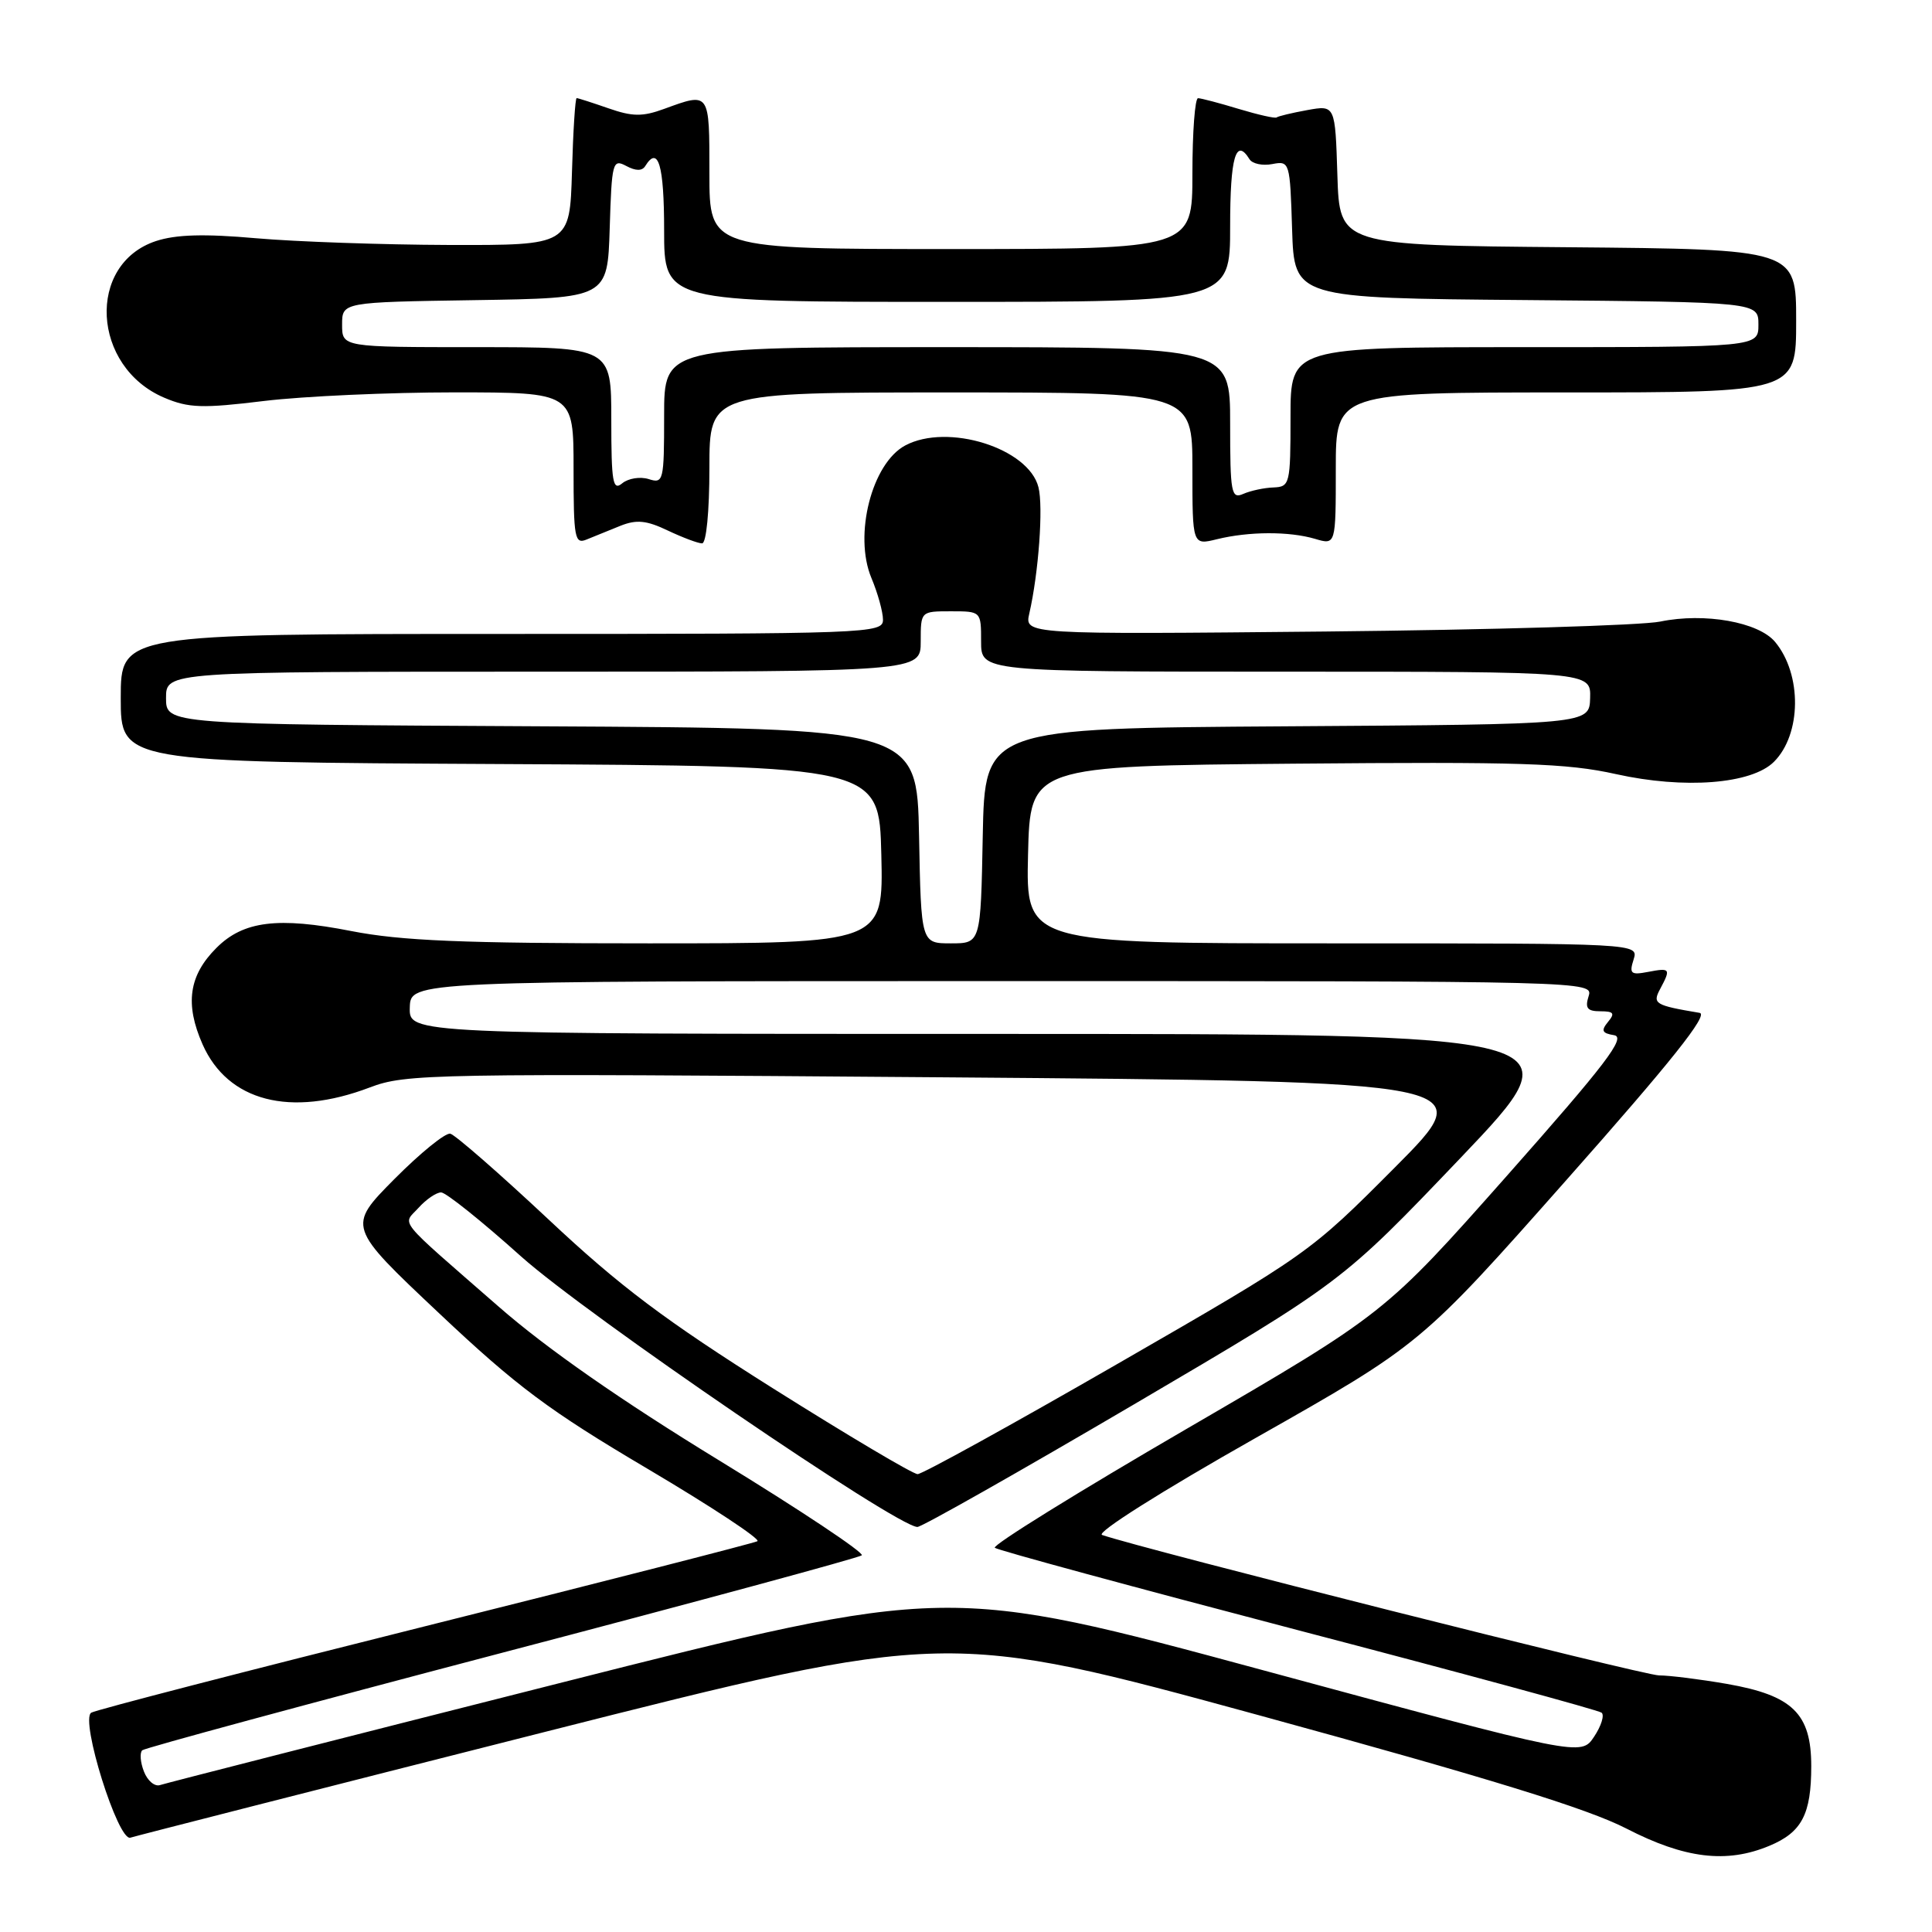 <?xml version="1.0" encoding="UTF-8" standalone="no"?>
<!DOCTYPE svg PUBLIC "-//W3C//DTD SVG 1.1//EN" "http://www.w3.org/Graphics/SVG/1.1/DTD/svg11.dtd" >
<svg xmlns="http://www.w3.org/2000/svg" xmlns:xlink="http://www.w3.org/1999/xlink" version="1.1" viewBox="0 0 256 256">
 <g >
 <path fill="currentColor"
d=" M 234.45 244.58 C 238.75 242.79 240.00 240.41 240.00 234.02 C 240.00 227.06 237.53 224.65 228.85 223.13 C 225.27 222.51 221.21 222.00 219.83 222.00 C 217.83 222.00 151.68 205.32 146.03 203.39 C 145.18 203.11 153.86 197.62 166.41 190.52 C 188.27 178.14 188.27 178.14 207.59 156.32 C 221.43 140.70 226.44 134.42 225.21 134.21 C 219.27 133.21 218.93 133.00 219.98 131.04 C 221.42 128.35 221.32 128.22 218.39 128.78 C 216.09 129.22 215.86 129.02 216.46 127.14 C 217.13 125.00 217.13 125.00 176.54 125.00 C 135.94 125.00 135.94 125.00 136.22 113.25 C 136.50 101.50 136.50 101.50 171.50 101.19 C 201.48 100.93 207.59 101.12 214.11 102.57 C 223.19 104.59 232.10 103.90 235.06 100.94 C 238.71 97.29 238.79 89.38 235.22 85.07 C 233.03 82.42 225.86 81.15 220.00 82.36 C 217.53 82.87 197.56 83.46 175.63 83.68 C 135.75 84.07 135.75 84.07 136.39 81.28 C 137.62 75.92 138.26 67.15 137.60 64.56 C 136.30 59.38 125.57 56.02 119.94 59.03 C 115.52 61.40 113.10 70.90 115.46 76.57 C 116.31 78.59 117.00 81.09 117.00 82.12 C 117.00 83.93 115.24 84.00 66.50 84.00 C 16.00 84.00 16.00 84.00 16.00 92.49 C 16.00 100.98 16.00 100.98 66.25 101.24 C 116.50 101.50 116.50 101.50 116.78 113.25 C 117.06 125.00 117.06 125.00 85.96 125.00 C 61.25 125.00 53.15 124.66 46.55 123.37 C 36.83 121.46 32.24 122.03 28.68 125.60 C 25.02 129.25 24.48 133.03 26.84 138.38 C 30.19 145.95 38.48 148.09 48.98 144.10 C 53.79 142.27 56.89 142.22 125.07 142.75 C 196.16 143.31 196.16 143.31 184.83 154.69 C 173.57 166.00 173.35 166.16 148.11 180.70 C 134.14 188.75 122.21 195.33 121.59 195.33 C 120.97 195.33 112.38 190.23 102.48 184.00 C 88.09 174.93 82.14 170.46 72.68 161.58 C 66.18 155.49 60.32 150.38 59.67 150.22 C 59.02 150.07 55.69 152.78 52.25 156.24 C 46.01 162.54 46.01 162.54 58.19 174.02 C 68.50 183.74 72.74 186.90 85.80 194.62 C 94.28 199.64 100.83 203.96 100.36 204.22 C 99.89 204.47 80.07 209.55 56.32 215.49 C 32.58 221.43 12.67 226.58 12.09 226.94 C 10.58 227.88 15.65 244.05 17.28 243.50 C 17.95 243.28 42.58 236.99 72.00 229.54 C 125.50 215.99 125.50 215.99 167.00 227.33 C 197.40 235.65 210.37 239.65 215.50 242.29 C 223.24 246.28 228.78 246.95 234.45 244.58 Z  M 82.21 69.67 C 84.35 68.82 85.67 68.95 88.49 70.30 C 90.46 71.23 92.50 72.00 93.03 72.00 C 93.59 72.00 94.00 67.77 94.00 62.00 C 94.00 52.00 94.00 52.00 126.00 52.00 C 158.00 52.00 158.00 52.00 158.00 62.12 C 158.00 72.25 158.00 72.25 161.25 71.45 C 165.49 70.41 170.81 70.39 174.25 71.40 C 177.00 72.22 177.00 72.22 177.00 62.11 C 177.00 52.00 177.00 52.00 207.50 52.00 C 238.00 52.00 238.00 52.00 238.00 42.51 C 238.00 33.03 238.00 33.03 207.75 32.76 C 177.50 32.50 177.50 32.50 177.21 23.21 C 176.92 13.92 176.92 13.92 173.21 14.59 C 171.17 14.96 169.35 15.40 169.16 15.56 C 168.97 15.72 166.72 15.21 164.16 14.44 C 161.60 13.66 159.16 13.02 158.75 13.01 C 158.34 13.00 158.00 17.50 158.00 23.00 C 158.00 33.00 158.00 33.00 126.00 33.00 C 94.00 33.00 94.00 33.00 94.00 23.00 C 94.00 12.10 94.08 12.21 88.00 14.43 C 85.13 15.48 83.80 15.46 80.62 14.35 C 78.49 13.61 76.60 13.00 76.41 13.00 C 76.22 13.00 75.94 17.39 75.79 22.75 C 75.50 32.50 75.50 32.50 59.50 32.46 C 50.70 32.43 39.20 32.03 33.94 31.57 C 27.05 30.96 23.33 31.07 20.67 31.94 C 11.43 34.99 12.15 48.62 21.77 52.70 C 24.99 54.07 26.81 54.13 35.00 53.13 C 40.23 52.50 51.59 51.99 60.25 51.99 C 76.00 52.00 76.00 52.00 76.00 62.11 C 76.00 71.34 76.15 72.15 77.75 71.48 C 78.71 71.08 80.72 70.27 82.21 69.67 Z  M 19.07 234.73 C 18.59 233.51 18.50 232.24 18.85 231.92 C 19.21 231.61 40.65 225.80 66.50 219.01 C 92.35 212.23 113.81 206.41 114.19 206.09 C 114.57 205.77 106.06 200.10 95.27 193.50 C 82.30 185.57 72.40 178.67 66.08 173.14 C 52.27 161.08 53.33 162.40 55.47 160.03 C 56.48 158.91 57.82 158.00 58.45 158.00 C 59.08 158.00 63.84 161.81 69.04 166.48 C 77.70 174.23 118.83 202.31 121.56 202.33 C 122.14 202.33 135.03 195.03 150.22 186.11 C 177.82 169.89 177.82 169.89 193.51 153.45 C 209.19 137.00 209.19 137.00 131.70 137.00 C 54.20 137.00 54.20 137.00 54.30 133.50 C 54.40 130.00 54.40 130.00 132.77 130.00 C 210.68 130.00 211.13 130.01 210.50 132.00 C 210.00 133.58 210.32 134.00 212.06 134.00 C 213.84 134.00 214.02 134.27 213.06 135.42 C 212.12 136.57 212.28 136.91 213.88 137.17 C 215.49 137.44 212.79 140.98 199.69 155.78 C 183.50 174.05 183.50 174.05 157.32 189.28 C 142.92 197.65 131.44 204.76 131.82 205.09 C 132.19 205.41 150.28 210.32 172.00 216.01 C 193.72 221.69 211.82 226.61 212.22 226.94 C 212.62 227.27 212.17 228.71 211.22 230.13 C 209.50 232.72 209.50 232.72 167.53 221.36 C 125.56 210.00 125.56 210.00 74.03 223.05 C 45.69 230.22 21.92 236.29 21.21 236.53 C 20.50 236.77 19.54 235.96 19.07 234.73 Z  M 121.78 110.75 C 121.50 96.50 121.50 96.50 71.75 96.24 C 22.00 95.98 22.00 95.98 22.00 92.49 C 22.00 89.00 22.00 89.00 72.00 89.00 C 122.00 89.00 122.00 89.00 122.00 85.00 C 122.00 81.00 122.00 81.00 126.00 81.00 C 130.00 81.00 130.00 81.00 130.00 85.00 C 130.00 89.00 130.00 89.00 170.40 89.00 C 210.80 89.00 210.80 89.00 210.70 92.49 C 210.60 95.98 210.60 95.98 170.55 96.24 C 130.50 96.50 130.50 96.50 130.22 110.75 C 129.95 125.00 129.95 125.00 126.00 125.00 C 122.05 125.00 122.05 125.00 121.78 110.75 Z  M 163.00 56.11 C 163.00 46.00 163.00 46.00 125.50 46.00 C 88.00 46.00 88.00 46.00 88.00 55.07 C 88.00 63.75 87.91 64.11 85.95 63.48 C 84.83 63.13 83.25 63.38 82.45 64.04 C 81.20 65.08 81.00 63.92 81.00 55.62 C 81.00 46.00 81.00 46.00 63.17 46.00 C 45.33 46.00 45.33 46.00 45.33 43.02 C 45.33 40.04 45.33 40.04 62.92 39.77 C 80.50 39.50 80.50 39.50 80.79 30.24 C 81.06 21.48 81.18 21.03 82.98 21.99 C 84.25 22.67 85.09 22.67 85.50 22.00 C 87.22 19.22 88.00 21.88 88.00 30.50 C 88.00 40.00 88.00 40.00 125.50 40.00 C 163.00 40.00 163.00 40.00 163.00 30.00 C 163.00 20.83 163.76 18.18 165.56 21.09 C 165.93 21.70 167.29 21.99 168.58 21.74 C 170.89 21.30 170.93 21.44 171.21 30.40 C 171.50 39.50 171.50 39.50 202.25 39.76 C 233.00 40.03 233.00 40.03 233.00 43.01 C 233.00 46.00 233.00 46.00 202.00 46.00 C 171.00 46.00 171.00 46.00 171.00 55.25 C 171.00 64.15 170.91 64.50 168.75 64.59 C 167.51 64.63 165.71 65.02 164.75 65.44 C 163.15 66.15 163.00 65.36 163.00 56.11 Z "/>
</g>
</svg>